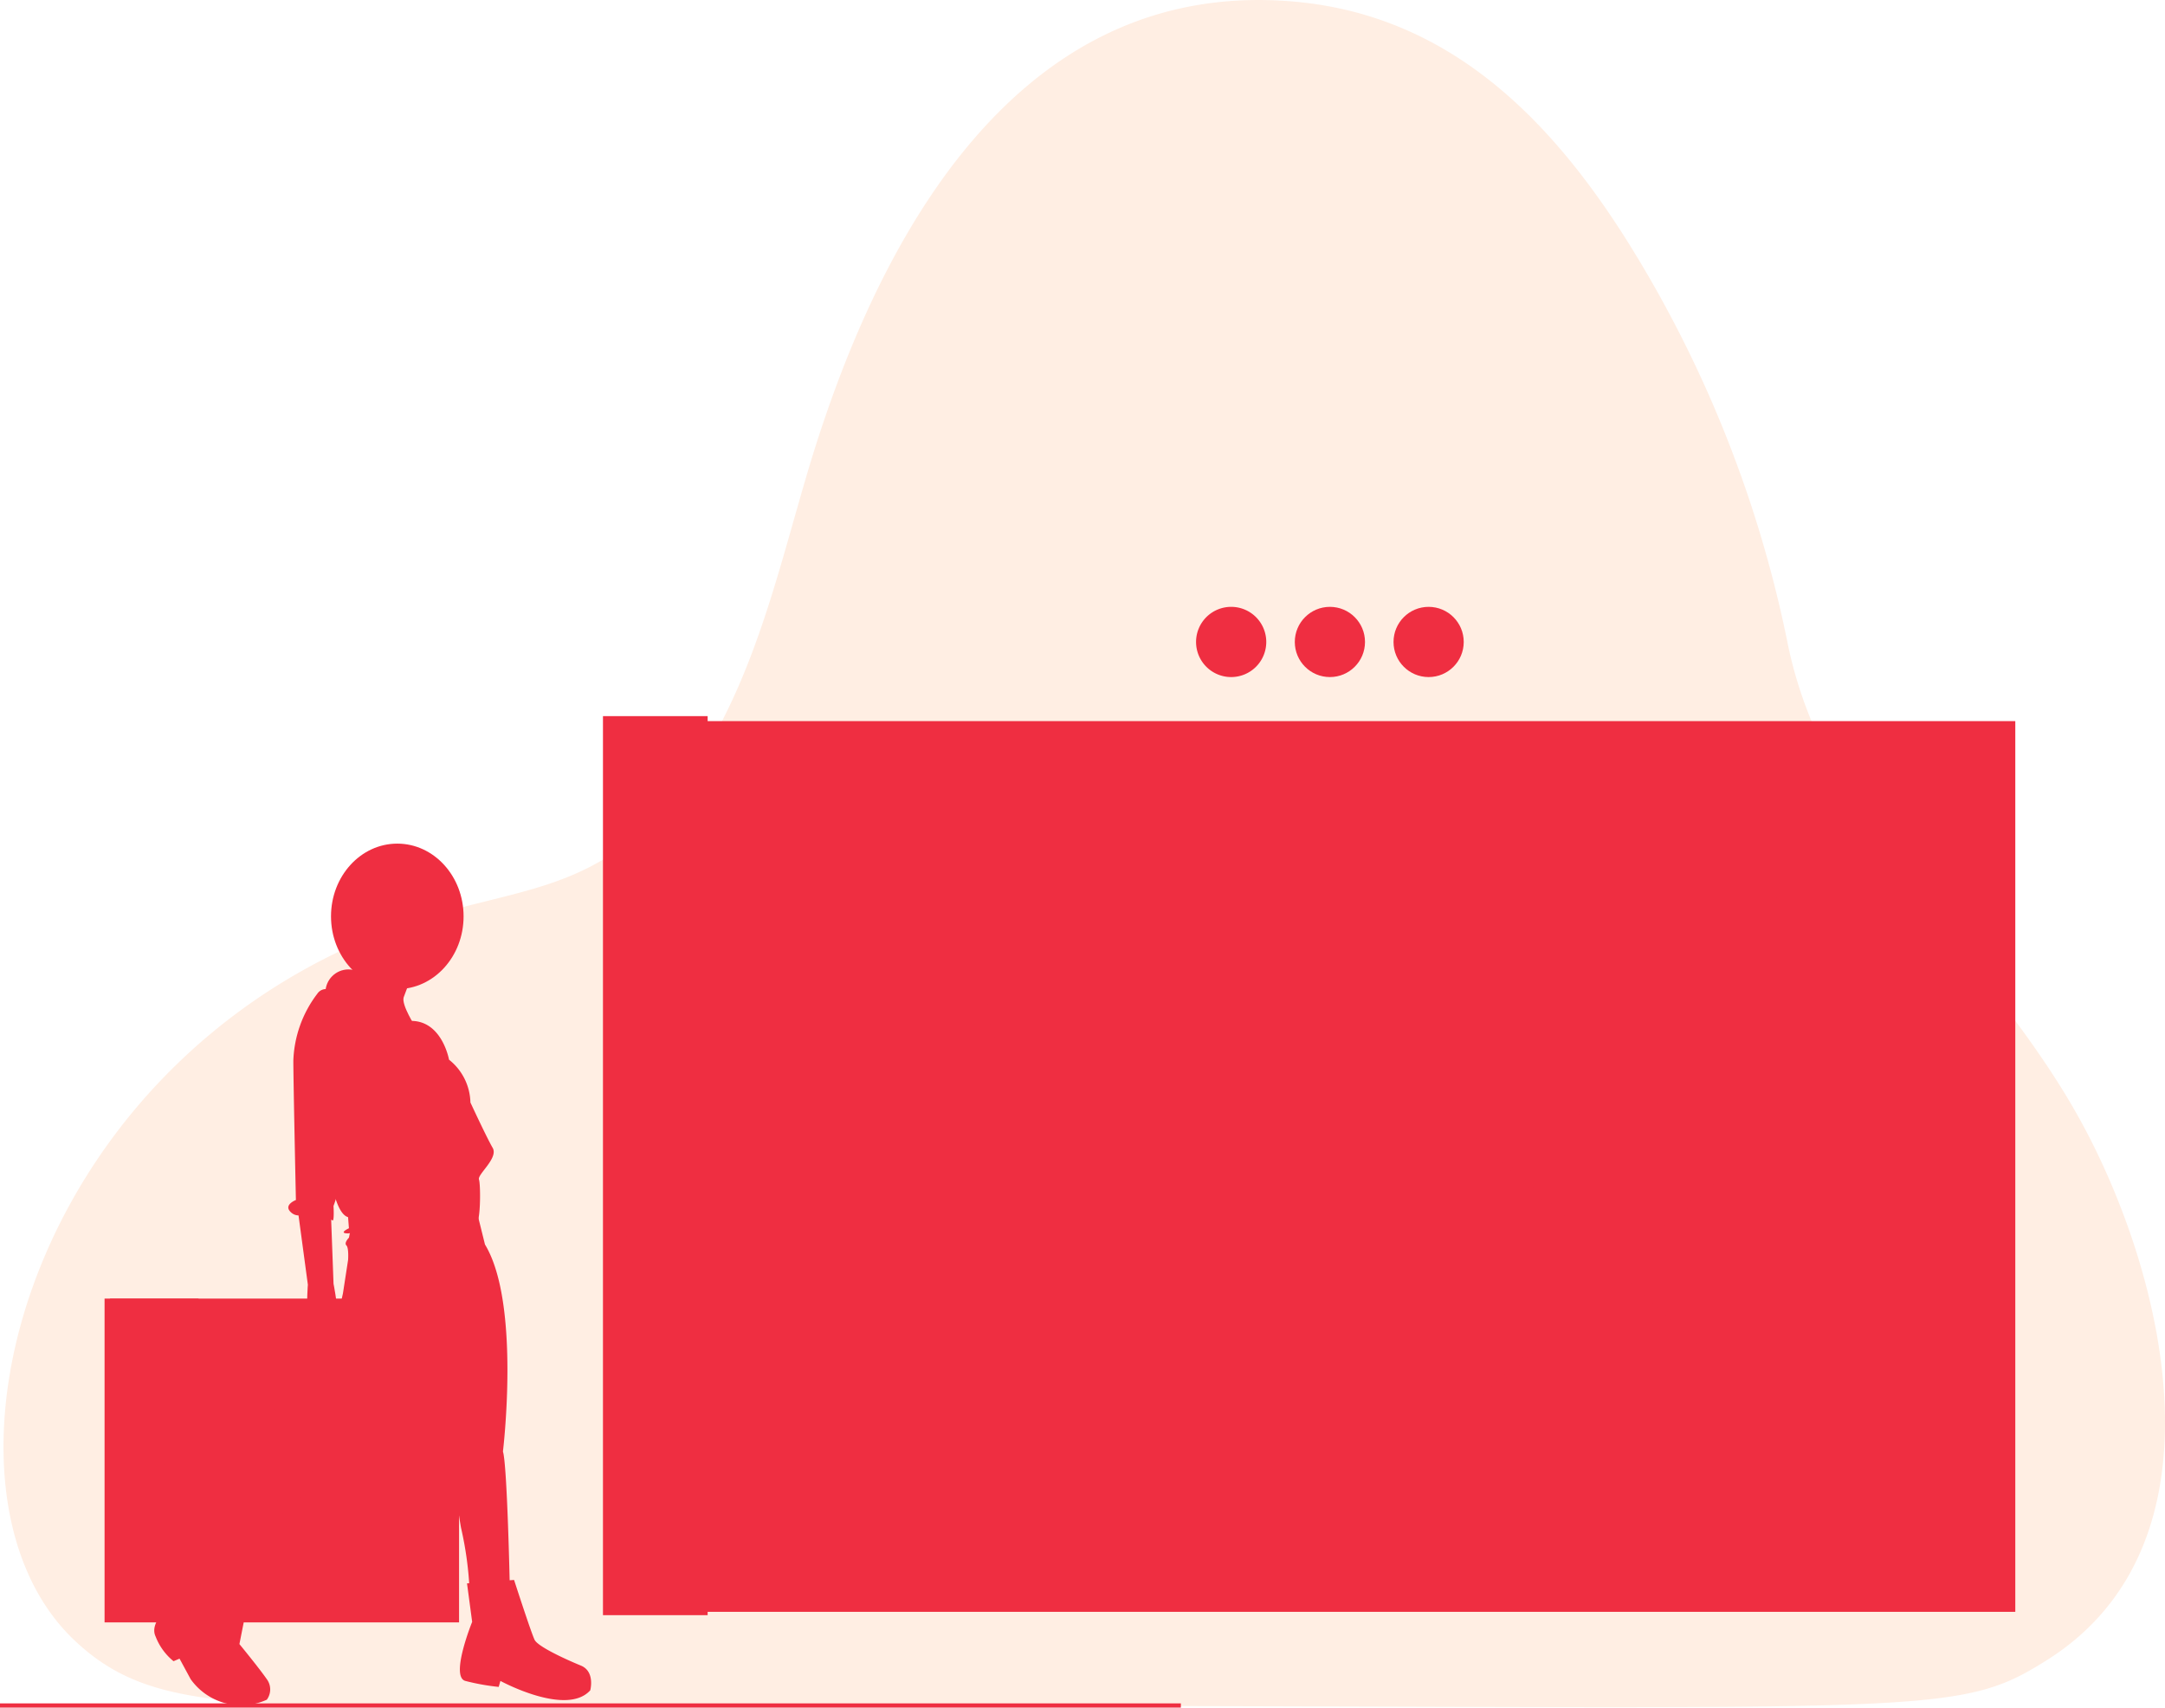 <svg xmlns="http://www.w3.org/2000/svg" width="201" height="158.511" viewBox="0 0 201 158.511"><defs><style>.a{fill:#f60;opacity:0.11;}.b{fill:#ef2e41;}</style></defs><g transform="translate(-21 -61.583)"><path class="a" d="M66.8,219.986c-25.272.086-32.467-.086-38.876-6.126-15.2-14.322-4.256-56.584,34.034-67.525,9.161-2.618,16.08-2.626,23.263-13.089,5.634-8.207,7.9-18.119,10.62-27.375,5.825-19.854,18.4-46.517,45.316-44.138,14.3,1.264,23.831,10.781,31.275,22.8a112.249,112.249,0,0,1,14.538,36.782c3.515,17.353,18.743,28.981,27.132,44.194,7.819,14.18,14.167,39.347-3.086,50.192C201.219,221.858,200.059,219.534,66.8,219.986Z" transform="translate(0 0)"/><g transform="translate(21 117.915)"><rect class="b" width="127.264" height="82.683" transform="translate(59.837 10.607)"/><rect class="b" width="9.718" height="83.455" transform="translate(55.98 10.144)"/><rect class="b" width="25.453" height="0.309" transform="translate(84.364 33.129)"/><path class="b" d="M868.77,447.4H833.753v-32.7H868.77Zm-34.709-.309h34.4V415h-34.4Z" transform="translate(-700.952 -369.531)"/><rect class="b" width="0.309" height="47.477" transform="matrix(0.682, -0.731, 0.731, 0.682, 132.85, 45.429)"/><rect class="b" width="47.477" height="0.309" transform="matrix(0.731, -0.682, 0.682, 0.731, 132.85, 77.597)"/><rect class="b" width="35.943" height="0.309" transform="translate(84.364 55.805)"/><rect class="b" width="35.943" height="0.309" transform="translate(84.364 61.358)"/><rect class="b" width="35.943" height="0.309" transform="translate(84.364 66.911)"/><path class="b" d="M3.259,0A3.259,3.259,0,1,1,0,3.259,3.259,3.259,0,0,1,3.259,0Z" transform="translate(111.043 0)"/><circle class="b" cx="3.259" cy="3.259" r="3.259" transform="translate(120.21 0)"/><circle class="b" cx="3.259" cy="3.259" r="3.259" transform="translate(129.376 0)"/><rect class="b" width="109.632" height="0.389" transform="translate(0 101.79)"/><circle class="b" cx="2.145" cy="2.145" r="2.145" transform="translate(30.212 33.656)"/><ellipse class="b" cx="6.154" cy="6.752" rx="6.154" ry="6.752" transform="translate(30.731 21.979)"/><path class="b" d="M172.593,456.285l-.159.794s-.477.477-.238.715.159,1.35.159,1.35l-.477,3.1-2.78,12.55a23.936,23.936,0,0,0-6.513,7.069c-2.86,4.686-2.939,5.878-2.939,5.878l3.177,1.35,7.943-9.611a12.185,12.185,0,0,0,3.018-2.542c.794-1.191,5.719-13.5,5.719-13.5l2.78,12.868a36.687,36.687,0,0,0,.556,7.7,32.327,32.327,0,0,1,.794,5.8l3.733-.4s-.238-11.279-.635-12.471c0,0,1.668-13.742-1.668-19.222l-1.986-8.023-3.336-.159Z" transform="translate(-140.038 -398.522)"/><path class="b" d="M137.262,671.015l-3.972-2.462-1.827,3.495s-4.051,2.462-3.177,4.289a5.484,5.484,0,0,0,1.668,2.3l.556-.238,1.033,1.906a5.752,5.752,0,0,0,7.069,1.906,1.6,1.6,0,0,0,0-1.906c-.715-1.033-2.542-3.257-2.542-3.257Z" transform="translate(-113.842 -580.764)"/><path class="b" d="M302.169,683.69l-4.369.318.477,3.574s-2.065,5.084-.635,5.481a20.944,20.944,0,0,0,3.1.556l.159-.556s6.116,3.336,8.34.874c0,0,.477-1.747-.874-2.3s-3.972-1.748-4.289-2.383S302.169,683.69,302.169,683.69Z" transform="translate(-254.442 -593.36)"/><circle class="b" cx="3.813" cy="3.813" r="3.813" transform="translate(33.27 25.99)"/><path class="b" d="M235.183,336.95s.477,3.1-1.906,4.289,6.275,2.621,6.275,2.621-1.35-2.065-1.112-2.78,1.43-3.574,1.43-3.574Z" transform="translate(-200.96 -304.843)"/><path class="b" d="M224.949,358.582s-2.3-1.35-3.1-.715-1.033,20.1,1.827,20.891l.079,1.033s-1.033.477-.079.477,5.4-3.257,5.56-4.448,4.766-1.43,4.766-1.43,1.191,5.084,1.589,4.925.4-3.574.238-4.051,1.827-1.986,1.271-2.939-2.065-4.21-2.065-4.21a5.215,5.215,0,0,0-1.986-3.972s-.627-3.548-3.451-3.6A7.137,7.137,0,0,1,224.949,358.582Z" transform="translate(-191.361 -322.107)"/><path class="b" d="M198.233,149.855v4.358h1.009l1.284-1.376-.172,1.376h4.461l-.275-1.376.55,1.376h.711v-4.358Z" transform="translate(-165.946 -124.692)"/><rect class="b" width="32.912" height="30.057" transform="translate(9.708 64.213)"/><path class="b" d="M206.944,590.444c-2.775,4.53-1.82,10.164-1.82,10.164s5.453-1.71,8.227-6.239,1.82-10.164,1.82-10.164S209.718,585.914,206.944,590.444Z" transform="translate(-177.748 -510.58)"/><path class="b" d="M142.741,607.363l-.158-.025c-.057-.009-5.735-.95-9.136-5.019s-3.319-9.824-3.318-9.881l0-.16.158.025c.057.009,5.735.95,9.136,5.019h0c3.4,4.069,3.319,9.824,3.318,9.881Z" transform="translate(-115.478 -517.298)"/><circle class="b" cx="3.066" cy="3.066" r="3.066" transform="translate(24.484 69.219)"/><path class="b" d="M207.423,473.943l.953,7.069s-.556,6.2,1.589,6.275.794-6.355.794-6.355l-.238-6.434S208.773,471.64,207.423,473.943Z" transform="translate(-179.793 -418.087)"/><path class="b" d="M206.723,357.7a.964.964,0,0,0-1.747-.318,10.844,10.844,0,0,0-2.224,6.2c0,1.906.238,12.947.238,12.947s-1.271.477-.4,1.191,2.065-.4,2.065-.4a16.745,16.745,0,0,0,1.747,1.112c.159,0,.079-1.35.079-1.35a9.758,9.758,0,0,0,.635-3.654C206.961,371.842,206.723,357.7,206.723,357.7Z" transform="translate(-175.518 -321.466)"/><path class="b" d="M627.981,289.03H544.372v-5.708h83.609Zm-83.3-.309h82.992v-5.091H544.68Z" transform="translate(-460.162 -260.22)"/><path class="b" d="M111.918,536.382H103.69a19.11,19.11,0,0,0,0-8.228h8.228A10.228,10.228,0,0,0,111.918,536.382Z" transform="translate(-93.478 -463.941)"/><rect class="b" width="4.987" height="0.997" transform="translate(11.458 65.958)"/><rect class="b" width="4.987" height="0.997" transform="translate(11.458 67.953)"/><rect class="b" width="4.987" height="0.997" transform="translate(11.458 69.948)"/><path class="b" d="M552.918,344.382H544.69a19.11,19.11,0,0,0,0-8.228h8.228A10.228,10.228,0,0,0,552.918,344.382Z" transform="translate(-460.427 -304.181)"/><rect class="b" width="4.987" height="0.997" transform="translate(85.51 33.718)"/><rect class="b" width="4.987" height="0.997" transform="translate(85.51 35.713)"/><rect class="b" width="4.987" height="0.997" transform="translate(85.51 37.708)"/><path class="b" d="M921.918,418.382H913.69a19.111,19.111,0,0,0,0-8.228h8.228A10.228,10.228,0,0,0,921.918,418.382Z" transform="translate(-767.466 -365.755)"/><rect class="b" width="4.987" height="0.997" transform="translate(147.471 46.144)"/><rect class="b" width="4.987" height="0.997" transform="translate(147.471 48.139)"/><rect class="b" width="4.987" height="0.997" transform="translate(147.471 50.133)"/><path class="b" d="M984.918,313.382H976.69a19.111,19.111,0,0,0,0-8.228h8.228A10.227,10.227,0,0,0,984.918,313.382Z" transform="translate(-819.887 -278.386)"/><rect class="b" width="4.987" height="0.997" transform="translate(158.05 28.513)"/><rect class="b" width="4.987" height="0.997" transform="translate(158.05 30.508)"/><rect class="b" width="4.987" height="0.997" transform="translate(158.05 32.502)"/><path class="b" d="M396.56,388.02h-4.366v-4.366h4.366Zm-4.03-.336h3.694V383.99H392.53Z" transform="translate(-333.538 -343.705)"/><path class="b" d="M397.056,446.02H392.69v-4.366h4.366Zm-4.03-.336h3.694V441.99h-3.694Z" transform="translate(-333.95 -391.966)"/><path class="b" d="M397.552,504.02h-4.366v-4.366h4.366Zm-4.03-.336h3.694V499.99h-3.694Z" transform="translate(-334.363 -440.227)"/><circle class="b" cx="1.343" cy="1.343" r="1.343" transform="translate(57.564 58.168)"/></g></g></svg>